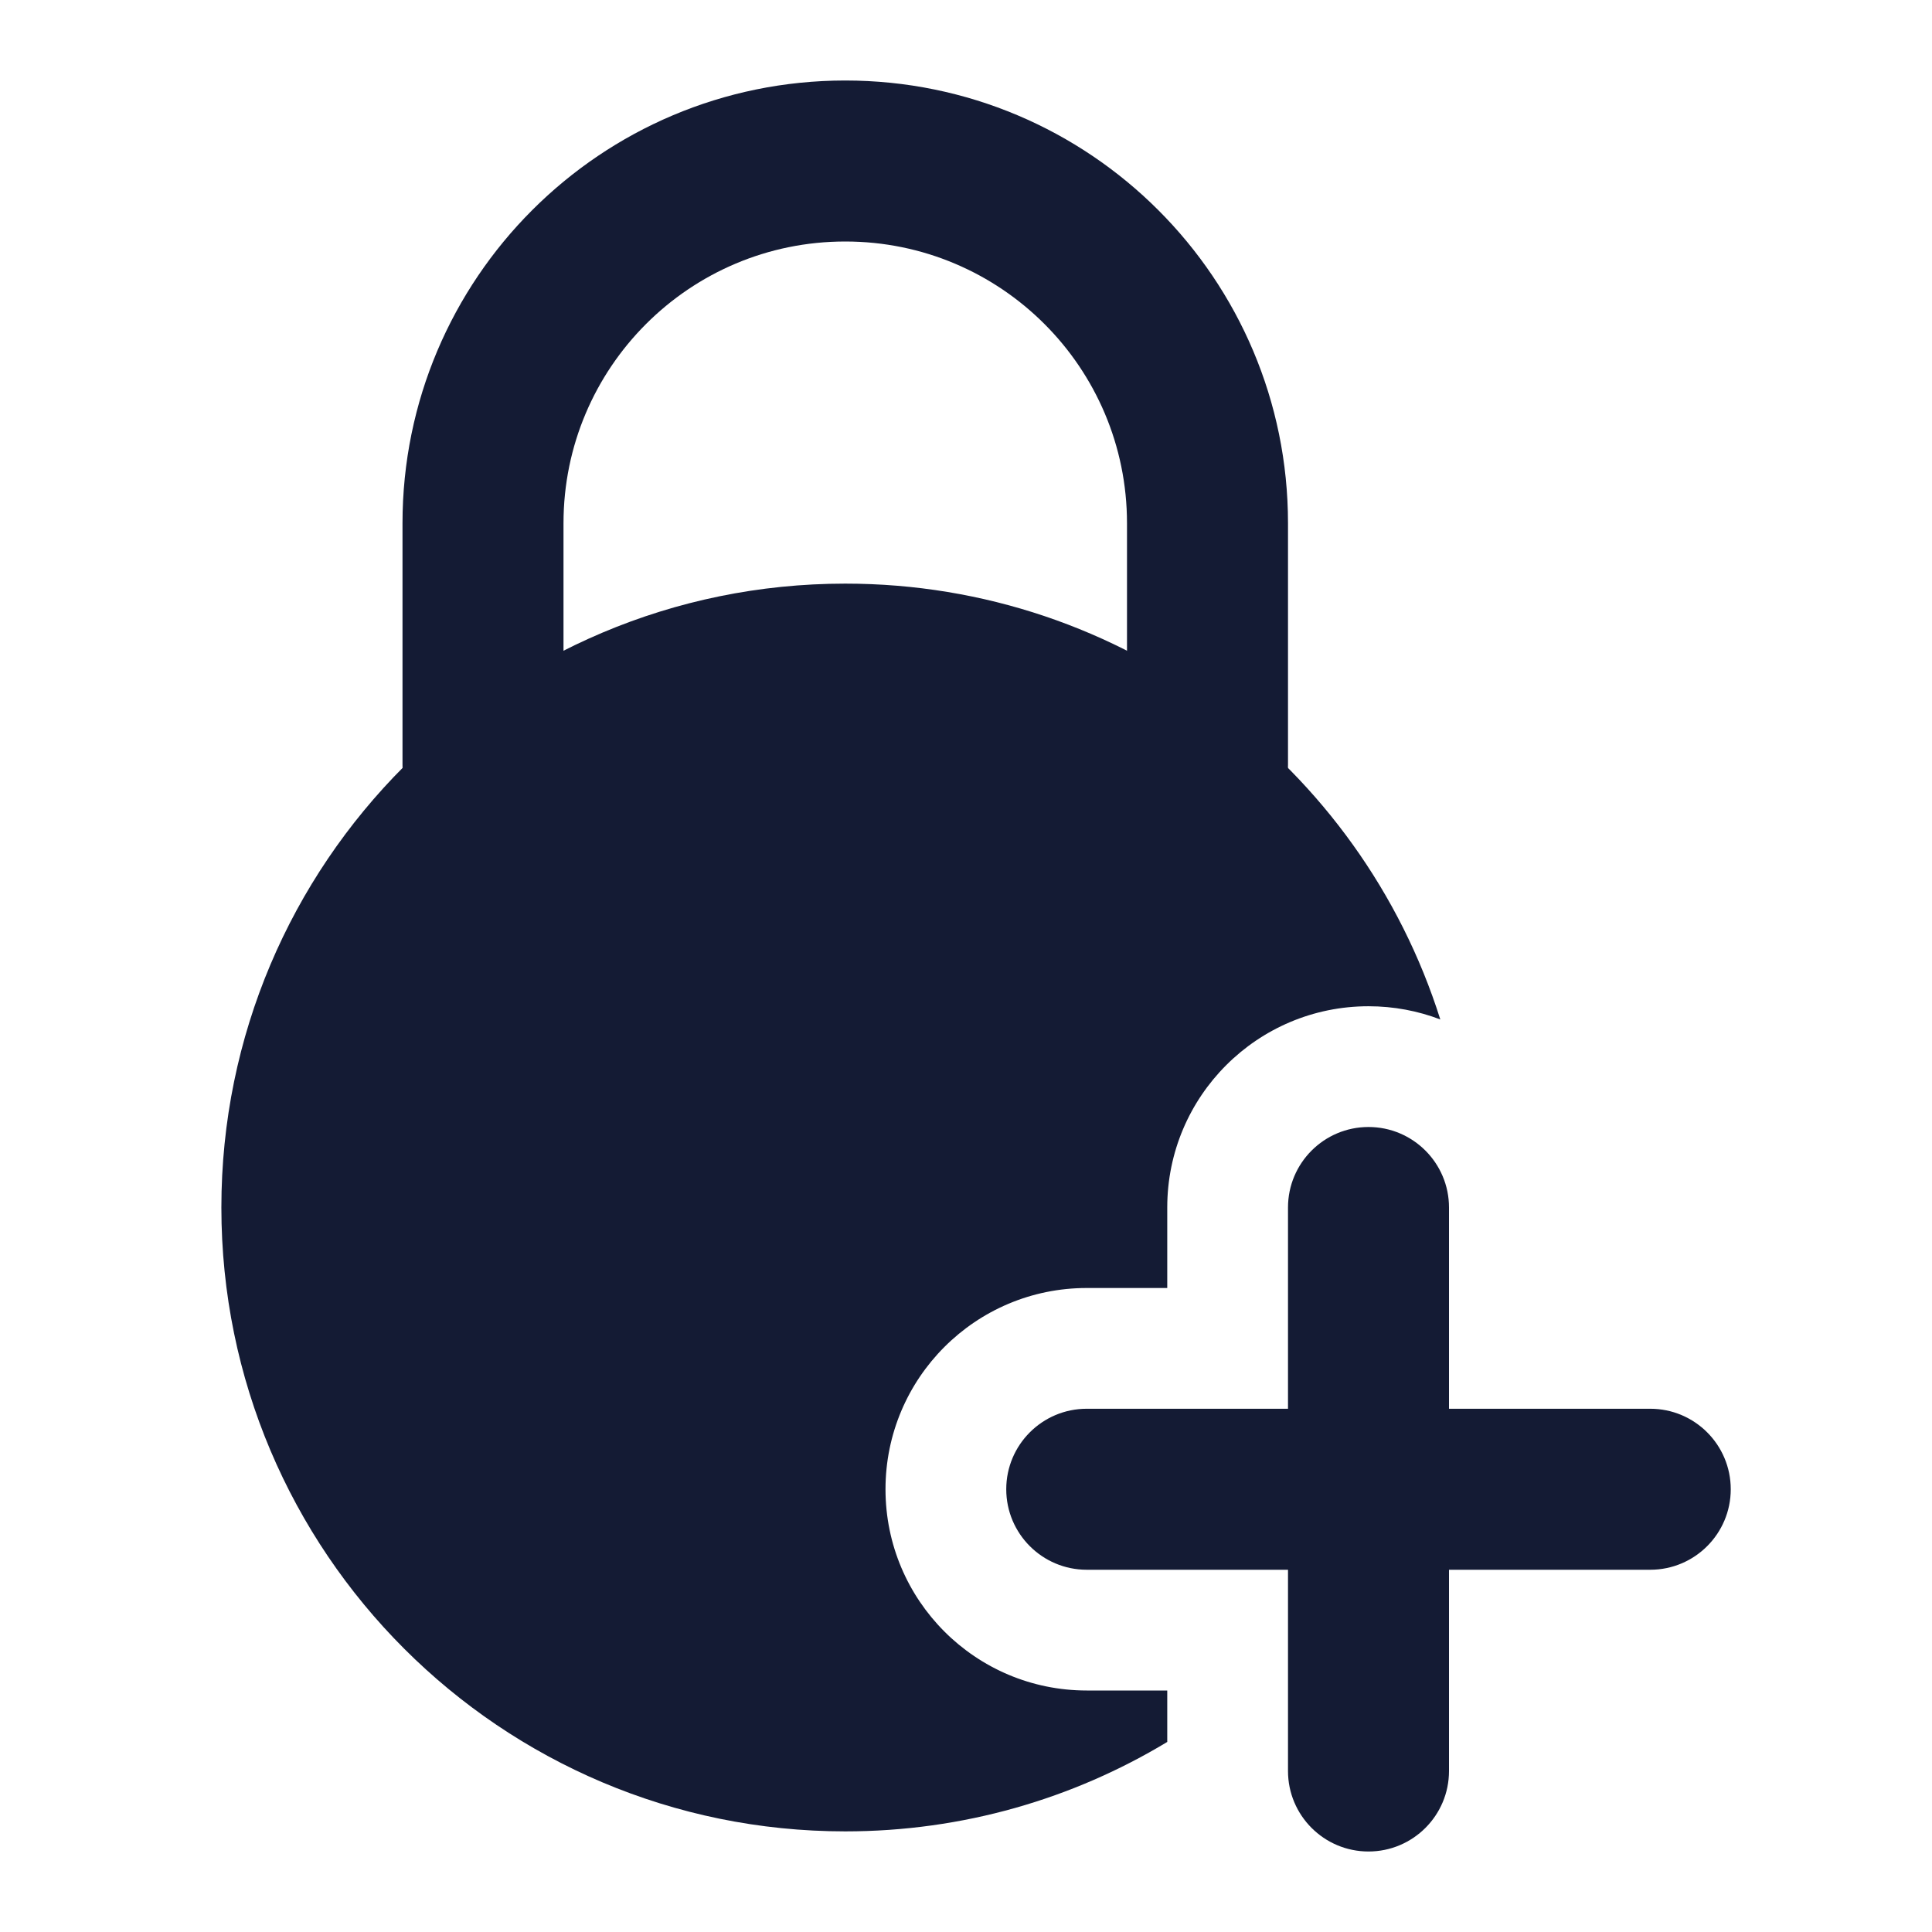 <svg width="24" height="24" viewBox="0 0 24 24" fill="none" xmlns="http://www.w3.org/2000/svg">
<path fill-rule="evenodd" clip-rule="evenodd" d="M17 14C17.552 14 18 14.448 18 15V17.5H20.5C21.052 17.5 21.5 17.948 21.5 18.5C21.5 19.052 21.052 19.5 20.5 19.5H18V22C18 22.552 17.552 23 17 23C16.448 23 16 22.552 16 22L16 19.5H13.5C12.948 19.5 12.5 19.052 12.5 18.5C12.5 17.948 12.948 17.5 13.5 17.5H16L16 15C16 14.448 16.448 14 17 14Z" fill="#141B34"/>
<path d="M10.5 7.25C6.22 7.25 2.75 10.72 2.75 15C2.75 19.28 6.22 22.75 10.5 22.75C11.963 22.75 13.332 22.344 14.5 21.639V21H13.5C12.119 21 11 19.881 11 18.5C11 17.119 12.119 16 13.5 16H14.5V15C14.5 13.619 15.619 12.5 17 12.5C17.314 12.5 17.615 12.558 17.892 12.664C16.901 9.525 13.966 7.25 10.5 7.25Z" fill="#141B34"/>
<path fill-rule="evenodd" clip-rule="evenodd" d="M5 6.5C5 3.462 7.462 1 10.5 1C13.538 1 16 3.462 16 6.5V9.5C16 10.052 15.552 10.5 15 10.5C14.448 10.5 14 10.052 14 9.5V6.5C14 4.567 12.433 3 10.5 3C8.567 3 7 4.567 7 6.5V9.5C7 10.052 6.552 10.5 6 10.5C5.448 10.5 5 10.052 5 9.5V6.5Z" fill="#141B34"/>
</svg>
